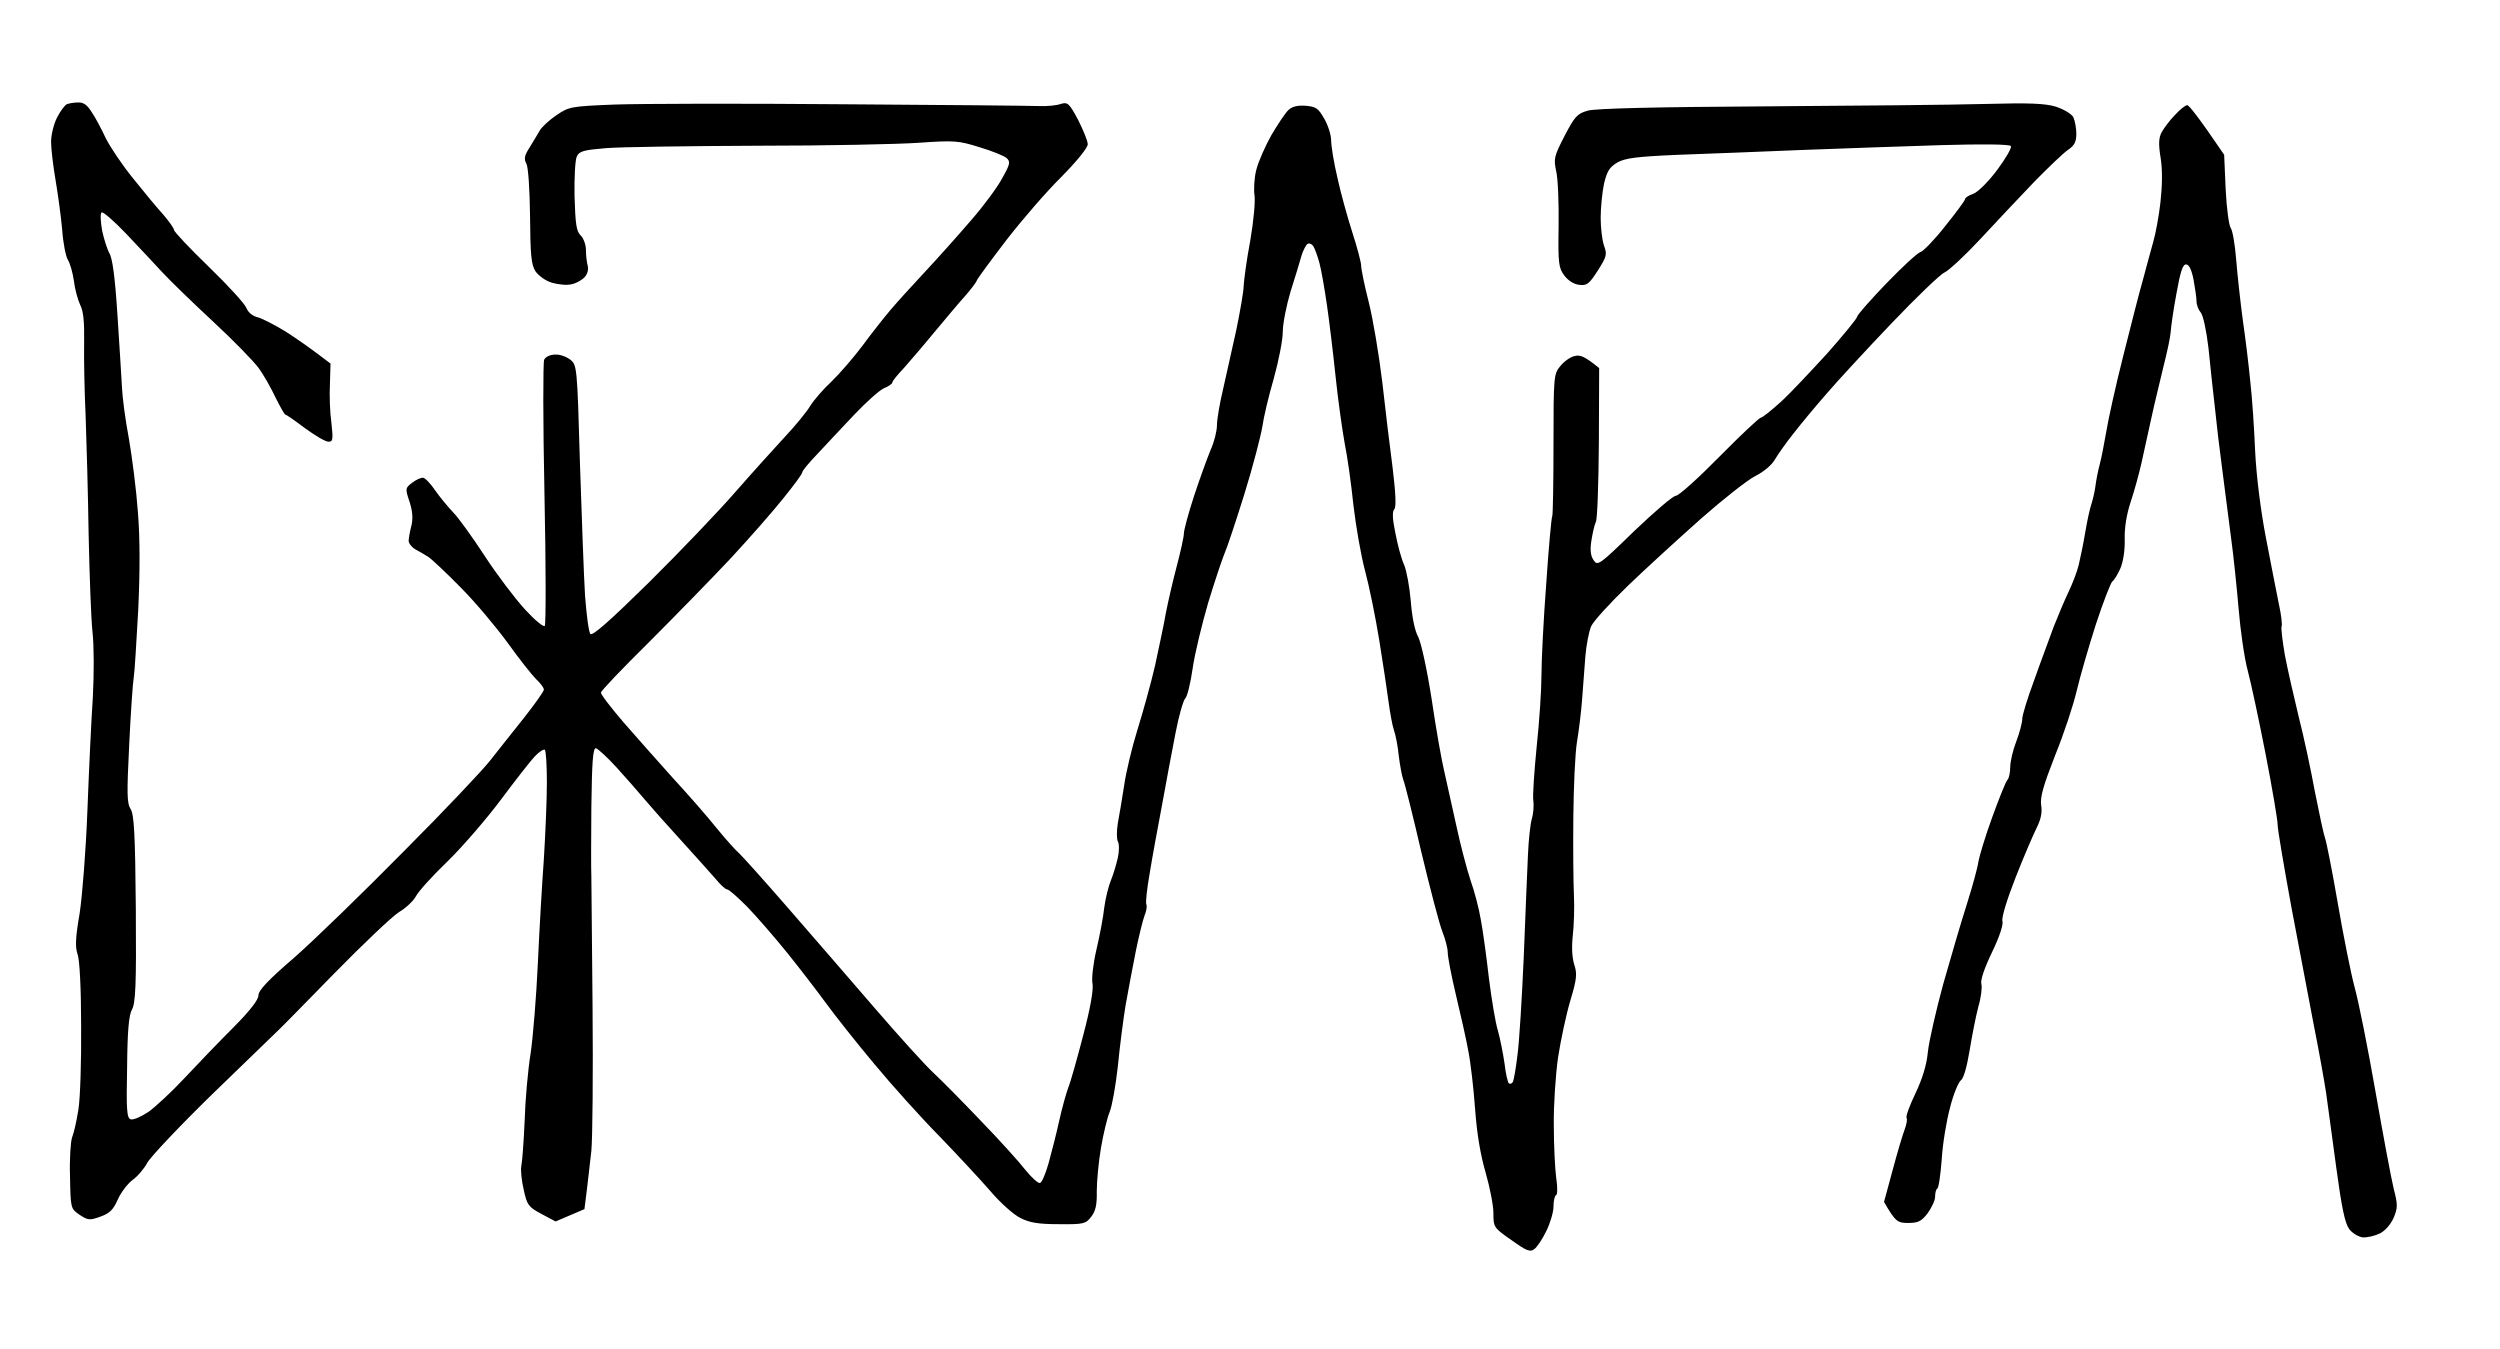 <svg version="1.2" xmlns="http://www.w3.org/2000/svg" viewBox="0 0 832 449" >
	<title>Drapa_logo_noBg</title>
	<style>
		.s0 { fill: currentColor } 
	</style>
	<path id="Path 0" class="s0" d="m22.2 34.7c-0.6 0.3-2.1 2.2-3.2 4.4-1.1 2.1-2 5.8-2 8.1 0 2.4 0.7 8.1 1.5 12.8 0.8 4.7 1.8 12.1 2.2 16.5 0.3 4.4 1.2 8.9 1.9 10 0.7 1.1 1.6 4.2 2 7 0.3 2.7 1.3 6.3 2.1 8 1.1 2.1 1.4 5.8 1.3 12.5-0.1 5.2 0.1 16.2 0.5 24.5 0.3 8.2 0.8 26 1 39.5 0.3 13.5 0.8 28.1 1.3 32.5 0.5 4.6 0.5 13.8 0.1 21.5-0.5 7.4-1.3 24.3-1.8 37.5-0.5 13.4-1.7 28.6-2.6 34.5-1.4 8.1-1.5 11.2-0.7 13.5 0.7 1.8 1.2 11.3 1.2 24 0.1 11.6-0.3 24-0.9 27.7-0.6 3.8-1.5 7.9-2.1 9.3-0.5 1.4-0.9 7.3-0.7 13.1 0.2 10.6 0.2 10.6 3.2 12.7 2.8 1.8 3.3 1.9 6.9 0.6 3.1-1.1 4.3-2.3 5.8-5.7 1-2.3 3.2-5.2 4.9-6.5 1.7-1.2 3.9-3.8 4.9-5.7 1-1.9 10.9-12.4 22.1-23.3 11.2-10.8 21-20.3 21.7-21 0.7-0.6 9-9.1 18.5-18.8 9.5-9.7 19.1-18.8 21.4-20.3 2.4-1.4 4.9-3.8 5.7-5.3 0.8-1.6 5.6-6.9 10.7-11.8 5-4.9 13-14.2 17.7-20.5 4.7-6.3 9.7-12.7 11.1-14.2 1.4-1.5 2.9-2.5 3.4-2.3 0.4 0.3 0.7 5.2 0.7 11 0 5.8-0.5 17.1-1 25.3-0.6 8.1-1.5 23.7-2 34.7-0.5 11-1.6 24.5-2.4 30-0.9 5.5-1.8 15.6-2 22.5-0.3 6.9-0.8 13.6-1.1 15-0.3 1.4 0.1 5 0.8 8 1.1 5.1 1.6 5.7 5.9 8l4.7 2.5 9.6-4.1c1.2-9.2 1.8-15.3 2.3-19.4 0.4-4.1 0.6-25.7 0.4-48-0.2-22.3-0.4-41.9-0.4-43.5-0.1-1.6-0.1-11.9 0-22.8 0.2-15 0.5-19.7 1.5-19.7 0.6 0.1 3.7 2.9 6.8 6.3 3.1 3.4 7.3 8.2 9.4 10.7 2.1 2.5 7.5 8.6 12 13.5 4.5 4.9 9.6 10.7 11.4 12.7 1.7 2.1 3.5 3.8 4.1 3.8 0.6 0 3.5 2.6 6.6 5.7 3.1 3.2 9.1 10.1 13.3 15.3 4.2 5.2 10.1 12.9 13.1 17 3 4.1 10.1 13.1 15.9 20 5.7 6.9 15.4 17.7 21.6 24 6.1 6.3 13.8 14.6 17.1 18.4 3.2 3.8 7.7 7.8 9.9 8.9 3.1 1.6 6 2.1 12.8 2.1 8.3 0.1 9-0.1 10.8-2.4 1.5-1.9 2-4 1.9-8.5 0-3.3 0.6-9.8 1.4-14.5 0.8-4.7 2.1-10.1 2.9-12 0.8-1.9 2-8.7 2.7-15 0.6-6.3 1.8-15.6 2.6-20.5 0.9-4.9 2.4-13.1 3.4-18 1-4.9 2.3-10.2 2.9-11.8 0.6-1.5 0.9-3.1 0.6-3.7-0.3-0.6 0.2-5.2 1.1-10.3 0.8-5 2.7-15.3 4.1-22.7 1.3-7.4 3.4-18.2 4.5-24 1.1-5.8 2.6-10.9 3.2-11.5 0.7-0.6 1.8-5.1 2.5-10 0.7-4.9 3.1-14.8 5.2-22 2.2-7.2 4.6-14.3 5.3-16 0.8-1.7 3.8-10.7 6.7-20 2.9-9.3 5.5-19.5 6-22.5 0.4-3 2.1-10.2 3.8-16 1.6-5.8 3-12.8 3-15.5 0-2.8 1.2-8.8 2.6-13.5 1.5-4.7 3.1-10 3.6-11.8 0.5-1.7 1.4-3.5 2-4 0.6-0.4 1.5 0 2 0.8 0.5 0.8 1.4 3.3 2 5.5 0.6 2.2 1.7 8.5 2.5 14 0.8 5.5 2.1 16.3 2.9 24 0.8 7.7 2.2 17.6 3 22 0.9 4.4 2.2 13.6 2.9 20.5 0.8 6.9 2.5 16.8 3.9 22 1.4 5.2 3.5 15.6 4.7 23 1.2 7.4 2.6 16.7 3.1 20.5 0.5 3.8 1.3 8.1 1.8 9.5 0.5 1.4 1.3 5.2 1.6 8.5 0.4 3.3 1.1 6.9 1.5 8 0.5 1.1 3.2 11.9 6 24 2.9 12.1 6 24 7 26.5 1 2.5 1.8 5.6 1.8 7 0 1.4 1.2 7.7 2.7 14 1.5 6.3 3.4 14.6 4.1 18.5 0.8 3.9 1.8 12.6 2.3 19.5 0.6 8.3 1.8 15.4 3.5 21.2 1.4 4.9 2.6 10.9 2.6 13.5 0 4.7 0.1 4.9 6 9 5 3.6 6.3 4.1 7.6 3 0.9-0.6 2.7-3.3 4-6 1.3-2.6 2.4-6.3 2.4-8.2 0-1.9 0.4-3.6 0.9-3.8 0.4-0.1 0.5-2.7 0-5.7-0.4-3-0.8-10.9-0.8-17.5-0.1-6.6 0.6-16.7 1.4-22.5 0.9-5.8 2.7-14.3 4.1-19 2.2-7.3 2.3-9 1.3-12-0.7-2.2-0.9-5.7-0.5-9.5 0.4-3.3 0.6-9.4 0.4-13.5-0.2-4.1-0.3-15.8-0.2-26 0.1-10.2 0.6-21.4 1.2-25 0.6-3.6 1.4-9.9 1.7-14 0.3-4.1 0.8-10.7 1.1-14.5 0.3-3.8 1.2-8.3 1.9-10 0.7-1.7 6.2-7.7 12.2-13.5 6-5.8 17-15.8 24.4-22.4 7.4-6.5 15.5-12.9 18.1-14.2 2.8-1.4 5.5-3.7 6.5-5.5 1-1.7 3.8-5.7 6.3-8.8 2.4-3.1 7.3-9 10.9-13.1 3.5-4.1 13.2-14.6 21.5-23.3 8.3-8.7 16.3-16.4 17.7-17 1.5-0.7 6.9-5.7 12-11.2 5.1-5.5 13.1-14 17.8-18.9 4.7-4.8 9.8-9.7 11.3-10.7 2.2-1.5 2.8-2.7 2.8-5.4 0-1.9-0.5-4.4-1-5.5-0.6-1.1-3.1-2.6-5.8-3.5-3.7-1.1-8.7-1.3-23.7-0.9-10.5 0.3-43.5 0.6-73.5 0.8-36.4 0.2-55.8 0.7-58.5 1.4-3.6 1-4.4 1.9-7.8 8.4-3.5 6.8-3.7 7.6-2.8 11.8 0.6 2.5 0.9 10.7 0.8 18.2-0.2 12.5 0 13.9 1.9 16.5 1.3 1.7 3.2 2.9 5 3.1 2.5 0.3 3.3-0.3 6.1-4.7 3-4.7 3.2-5.4 2.1-8.4-0.6-1.7-1.1-5.9-1.1-9.2 0-3.3 0.5-8.4 1.1-11.3 1-4.2 1.8-5.5 4.4-7.1 2.7-1.5 6.4-2 20.8-2.6 9.6-0.3 28.1-1.1 41-1.6 12.9-0.5 33.6-1.2 46-1.6 13.6-0.4 22.8-0.3 23.2 0.3 0.4 0.5-1.6 4-4.5 7.9-2.9 3.9-6.4 7.4-8 8-1.5 0.5-2.7 1.3-2.7 1.7 0 0.5-3 4.5-6.6 9-3.6 4.6-7.4 8.5-8.3 8.7-0.9 0.2-6 4.9-11.4 10.5-5.3 5.5-9.7 10.5-9.7 11.1 0 0.5-4.4 5.9-9.8 12-5.5 6-12.4 13.4-15.5 16.2-3.2 2.9-6.2 5.3-6.7 5.3-0.5 0-6.7 5.8-13.8 13-7 7.1-13.5 13-14.5 13-0.9 0-7.1 5.3-13.8 11.7-11.6 11.3-12.2 11.7-13.5 9.8-1-1.4-1.3-3.3-0.8-6.5 0.4-2.5 1-5.3 1.5-6.3 0.5-0.9 0.9-12.8 1-26.5l0.1-24.7c-4.9-4-6.4-4.5-8.2-4-1.4 0.3-3.5 1.8-4.7 3.3-2.2 2.6-2.3 3.4-2.3 25.9 0 12.8-0.2 23.6-0.4 24-0.3 0.5-1.2 10.5-2 22.3-0.9 11.8-1.6 25.6-1.6 30.5 0 4.9-0.7 15.7-1.6 24-0.8 8.2-1.4 16.4-1.1 18 0.2 1.6 0 4.4-0.5 6-0.5 1.6-1.1 7.1-1.3 12-0.2 4.9-0.9 20.2-1.4 34-0.6 13.7-1.5 28.5-2.1 32.7-0.5 4.3-1.2 8.2-1.5 8.8-0.3 0.6-0.8 0.8-1.3 0.6-0.4-0.2-1.1-3.2-1.5-6.7-0.5-3.5-1.5-8.4-2.2-10.9-0.8-2.5-2.1-10.4-3-17.5-0.8-7.1-2-15.9-2.7-19.5-0.6-3.6-2.1-9.4-3.4-13-1.2-3.6-3.4-11.9-4.8-18.5-1.5-6.6-3.3-14.7-4-18-0.8-3.3-2.7-13.9-4.1-23.5-1.6-10.3-3.5-18.9-4.5-21-1.2-2.1-2.1-6.8-2.5-12-0.4-4.7-1.4-10.1-2.2-12-0.9-1.9-2.2-6.7-2.9-10.5-1-4.7-1.1-7.3-0.4-8 0.7-0.7 0.5-5.1-0.5-13.5-0.9-6.9-2.5-19.9-3.5-29-1.1-9.1-3.1-21-4.5-26.5-1.4-5.5-2.5-10.9-2.5-12 0-1.1-1.3-6.1-2.9-11-1.6-5-3.9-13.2-5-18.3-1.2-5-2.1-10.7-2.1-12.5 0-1.7-1-5-2.3-7.2-2-3.5-2.7-4-6.2-4.3-2.8-0.2-4.6 0.3-5.8 1.5-1 1-3.5 4.7-5.6 8.3-2 3.6-4.3 8.7-5 11.5-0.7 2.7-0.9 6.6-0.6 8.5 0.3 2-0.3 8.6-1.4 15-1.2 6.3-2.1 13.1-2.2 15 0 1.9-1.2 8.7-2.5 15-1.4 6.3-3.4 15.2-4.4 19.7-1.1 4.6-2 9.9-2 11.8 0 1.9-0.9 5.6-2.1 8.2-1.1 2.7-3.6 9.5-5.5 15.3-1.9 5.8-3.4 11.4-3.4 12.5 0 1.1-1.1 6.1-2.4 11-1.3 4.9-2.9 11.9-3.6 15.5-0.6 3.6-2.3 11.4-3.6 17.5-1.4 6.1-4.1 15.7-5.9 21.5-1.8 5.8-3.8 14.1-4.4 18.5-0.7 4.4-1.6 10-2.1 12.5-0.4 2.5-0.4 5.2 0 6 0.5 0.8 0.5 3.3 0 5.5-0.5 2.2-1.5 5.6-2.3 7.5-0.8 1.9-1.8 6-2.2 9-0.3 3-1.5 9.3-2.6 14-1.1 4.7-1.7 9.8-1.3 11.5 0.3 1.9-0.7 8-3.1 17-2 7.7-4.2 15.6-5 17.5-0.7 1.9-2.1 6.9-3 11-0.9 4.1-2.5 10.4-3.5 14-1 3.6-2.3 6.6-2.9 6.7-0.6 0.2-2.8-1.8-4.9-4.4-2-2.6-8.6-9.9-14.7-16.2-6.1-6.4-13.2-13.6-15.9-16.1-2.7-2.5-11.4-12.1-19.5-21.5-8-9.3-21.1-24.4-29-33.5-7.9-9.1-15.2-17.2-16.1-18-1-0.8-4.4-4.6-7.6-8.5-3.1-3.9-9.6-11.3-14.4-16.5-4.7-5.2-12.1-13.6-16.4-18.5-4.2-4.9-7.7-9.4-7.6-10 0-0.6 7.1-8 15.8-16.6 8.6-8.6 20.9-21.2 27.3-28 6.3-6.8 14.3-15.9 17.7-20.2 3.4-4.2 6.2-8 6.2-8.5-0.1-0.4 2.2-3.2 5.1-6.2 2.8-3 8.3-8.9 12.2-13 3.9-4.1 8.3-8.1 9.9-8.8 1.5-0.6 2.8-1.5 2.8-2 0-0.4 1.7-2.5 3.8-4.7 2-2.3 6.6-7.6 10.2-12 3.6-4.3 8.1-9.7 10.1-11.9 2-2.3 3.8-4.6 4-5.3 0.2-0.6 4.7-6.7 9.9-13.5 5.2-6.7 13.4-16.2 18.3-21 5.1-5.2 8.7-9.6 8.7-10.8 0-1.1-1.5-4.7-3.2-8.1-3-5.6-3.5-6-5.8-5.3-1.4 0.5-4.5 0.8-7 0.7-2.5-0.1-31.9-0.4-65.5-0.6-33.6-0.3-67.8-0.2-76 0.1-14.7 0.6-15.1 0.7-19.4 3.6-2.5 1.7-4.9 4-5.5 5.1-0.6 1.1-2.1 3.5-3.3 5.5-1.8 2.8-2 3.9-1.1 5.5 0.6 1.2 1.1 8.5 1.2 17.5 0.1 13 0.4 16 1.8 18.3 1.1 1.5 3.4 3.2 5.5 3.8 2.1 0.6 5 0.9 6.5 0.5 1.6-0.3 3.5-1.4 4.4-2.4 0.9-1 1.3-2.5 1-3.7-0.3-1.1-0.6-3.5-0.6-5.3 0-1.7-0.8-4-1.8-4.9-1.4-1.4-1.7-3.7-2-13-0.1-6.2 0.2-12.2 0.8-13.3 0.8-1.7 2.4-2.1 9.7-2.7 4.9-0.4 27.5-0.7 50.3-0.8 22.8 0 47.1-0.5 54-1 11.6-0.8 13-0.7 20 1.5 4.1 1.2 8.2 2.9 9 3.6 1.3 1.2 1.2 2-1.4 6.6-1.5 2.9-6.2 9.3-10.5 14.2-4.2 4.9-11 12.5-15.2 17-4.2 4.5-9.4 10.2-11.5 12.7-2.2 2.6-6.4 7.9-9.4 12-3 4-7.7 9.4-10.3 11.9-2.7 2.5-5.8 6.1-7 8-1.1 1.9-5 6.7-8.6 10.5-3.6 3.9-11.1 12.2-16.6 18.5-5.5 6.3-18.3 19.7-28.5 29.8-12.9 12.7-18.8 17.9-19.5 17.2-0.6-0.6-1.3-6.4-1.8-12.8-0.4-6.4-1.1-26.3-1.7-44.2-0.9-32.1-1-32.5-3.2-34.3-1.3-1-3.5-1.8-5-1.7-1.6 0-3.2 0.7-3.7 1.7-0.4 1-0.4 20.7 0.1 44.8 0.5 23.7 0.5 43.4 0.1 43.8-0.4 0.5-3.4-2-6.6-5.5-3.2-3.5-9.3-11.5-13.4-17.8-4.1-6.3-8.8-12.8-10.5-14.5-1.6-1.7-4.3-4.9-5.9-7.2-1.6-2.4-3.5-4.3-4.1-4.3-0.7-0.1-2.4 0.7-3.7 1.7-2.2 1.7-2.3 1.9-0.8 6.3 1 3.1 1.2 5.6 0.6 8-0.5 1.9-0.9 4.2-0.9 5 0 0.8 1 2.1 2.2 2.8 1.3 0.7 3.2 1.8 4.3 2.5 1.1 0.7 6 5.3 10.8 10.2 4.9 4.9 11.9 13.3 15.7 18.5 3.7 5.2 8 10.6 9.4 12 1.5 1.4 2.6 2.9 2.6 3.5 0 0.6-3 4.8-6.7 9.5-3.8 4.7-8.7 11-11.1 14-2.3 3-15.3 16.8-29 30.5-13.6 13.8-30 29.7-36.4 35.3-8.6 7.4-11.8 10.8-11.8 12.5 0 1.4-2.8 5.1-8.4 10.7-4.7 4.7-12 12.3-16.3 16.9-4.3 4.6-9.7 9.6-12 11.2-2.4 1.6-5 2.7-5.8 2.4-1.3-0.4-1.5-3.1-1.2-17.2 0.1-12.5 0.6-17.4 1.6-19.3 1.2-2.1 1.5-7.9 1.3-33.5-0.2-25.1-0.6-31.4-1.7-33.2-1.3-2-1.3-5.2-0.5-21.5 0.5-10.6 1.2-20.6 1.5-22.3 0.3-1.6 0.9-11.8 1.5-22.5 0.6-12.7 0.6-24-0.1-32.5-0.5-7.1-1.9-18.2-3-24.5-1.2-6.3-2.2-14-2.3-17-0.2-3-0.8-13.8-1.5-24-0.8-12.7-1.7-19.2-2.7-20.7-0.7-1.3-1.8-4.7-2.4-7.5-0.5-2.9-0.7-5.6-0.2-6.1 0.4-0.4 4.1 2.8 8.2 7.1 4.1 4.3 9.5 10.1 12 12.8 2.5 2.7 10.1 10.1 16.9 16.4 6.8 6.3 13.6 13.3 15.2 15.5 1.6 2.2 4.1 6.6 5.6 9.8 1.6 3.2 3 5.7 3.3 5.7 0.3 0 3.2 2 6.5 4.5 3.3 2.4 6.8 4.5 7.8 4.5 1.5 0 1.6-0.7 1-6.2-0.5-3.5-0.7-9.3-0.5-13l0.2-6.8c-6.6-5.1-11.4-8.4-15-10.7-3.6-2.2-7.7-4.3-9.2-4.7-1.7-0.4-3.2-1.6-3.8-3.1-0.5-1.4-6.2-7.6-12.5-13.7-6.4-6.2-11.6-11.7-11.6-12.3 0-0.5-1.6-2.8-3.5-5-2-2.2-6.5-7.6-10-12-3.6-4.4-7.7-10.5-9.2-13.5-1.4-3-3.5-7-4.7-8.7-1.4-2.3-2.7-3.3-4.5-3.2-1.4 0-3.1 0.3-3.8 0.6zm701.6 3.6c-1.7 1.7-3.6 4.3-4.4 5.7-1 1.9-1.1 4-0.3 8.8 0.6 3.9 0.5 9.2-0.1 14.5-0.5 4.5-1.6 10.5-2.4 13.2-0.8 2.8-2.3 8.4-3.4 12.5-1.2 4.1-4.1 15.6-6.6 25.5-2.5 9.9-5 21.2-5.6 25-0.7 3.9-1.6 8.8-2.2 11-0.6 2.2-1.2 5.4-1.4 7-0.2 1.7-0.8 4.4-1.3 6-0.6 1.7-1.5 5.9-2.1 9.5-0.6 3.6-1.6 8.5-2.2 11-0.6 2.5-2.2 6.5-3.4 9-1.2 2.5-3.4 7.7-4.9 11.5-1.4 3.9-4.4 11.8-6.5 17.8-2.2 5.9-4 11.7-4 13 0 1.2-0.9 4.6-2 7.5-1.1 2.8-2 6.7-2 8.5 0 1.7-0.4 3.7-0.9 4.2-0.6 0.6-2.8 6.2-5.1 12.5-2.3 6.3-4.3 13-4.6 14.8-0.2 1.7-1.9 8-3.8 14-1.9 5.9-5.4 17.9-7.9 26.7-2.4 8.8-4.7 18.9-5.1 22.5-0.4 4.4-1.8 8.9-4.1 13.8-1.9 3.9-3.3 7.7-3 8.2 0.3 0.6 0 2.2-0.6 3.8-0.6 1.5-2.4 7.5-4 13.5l-2.9 10.7c3.8 6.6 4.5 7 8 7 3.3 0 4.4-0.5 6.5-3.2 1.3-1.8 2.5-4.3 2.5-5.5 0-1.3 0.3-2.5 0.7-2.7 0.5-0.2 1.1-4.6 1.5-9.7 0.3-5.2 1.6-13 2.8-17.4 1.1-4.4 2.8-8.4 3.6-9 0.9-0.6 2-4.5 2.9-10 0.8-4.9 2.1-11.5 2.9-14.5 0.9-3 1.3-6.4 1-7.5-0.4-1.2 1-5.3 3.5-10.5 2.5-5.2 3.9-9.3 3.5-10.5-0.3-1.2 1.5-7.1 4.4-14.5 2.7-6.9 5.9-14.3 7-16.5 1.4-2.8 1.9-5.1 1.5-7.5-0.4-2.7 0.7-6.5 4.6-16.5 2.9-7.1 6.1-16.8 7.2-21.5 1.1-4.7 4-14.7 6.4-22.2 2.5-7.6 5-14 5.5-14.3 0.5-0.3 1.7-2.2 2.6-4.2 1-2.3 1.6-6.1 1.5-9.8-0.1-3.8 0.6-8.3 2-12.5 1.2-3.6 2.8-9.4 3.6-13 0.8-3.6 2.3-10.3 3.3-15 1-4.7 2.9-12.3 4-17 1.2-4.7 2.3-9.8 2.4-11.5 0.1-1.6 0.9-7.4 1.9-12.7 1.3-7.3 2.1-9.8 3.2-9.8q1.5 0 2.5 5c0.5 2.8 1 6 1 7.3 0 1.2 0.7 2.9 1.4 3.7 0.8 0.9 1.9 6 2.6 12 0.6 5.8 1.5 14.6 2.1 19.5 0.5 5 1.6 14.4 2.5 21 0.8 6.6 2.2 16.7 2.9 22.5 0.8 5.8 1.9 16.4 2.5 23.5 0.6 7.2 1.9 16.4 3 20.5 1.1 4.1 3.8 16.7 6 28 2.2 11.3 4 21.9 4 23.5 0 1.6 2.1 13.8 4.5 27 2.5 13.2 5.9 31 7.5 39.5 1.7 8.5 3.5 18.6 4.1 22.5 0.5 3.9 2.1 15.1 3.4 25 1.8 13.4 2.9 18.6 4.3 20.5 1 1.4 3.1 2.6 4.5 2.8 1.5 0.1 4-0.5 5.7-1.3 1.8-0.9 3.6-3 4.6-5.2 1.4-3.4 1.4-4.4 0-9.8-0.8-3.3-3.5-17.7-6-32-2.5-14.3-5.6-30-7-35-1.3-4.9-3.8-17.5-5.6-28-1.8-10.4-3.7-20.1-4.2-21.5-0.5-1.4-2-8.4-3.4-15.5-1.3-7.1-3.7-18.4-5.4-25-1.6-6.6-3.7-15.8-4.6-20.5-0.8-4.7-1.3-8.9-1.1-9.5 0.3-0.5-0.1-3.9-0.9-7.5-0.7-3.6-2.7-13.5-4.3-22-1.8-9.4-3.2-20.8-3.6-29-0.3-7.4-1-17.8-1.6-23-0.5-5.2-1.6-14.4-2.5-20.5-0.8-6-1.8-15.1-2.2-20.1-0.4-5-1.2-9.7-1.8-10.5-0.6-0.8-1.4-6.6-1.7-12.9l-0.5-11.5c-8.7-12.8-11.7-16.5-12.3-16.5-0.6 0-2.5 1.5-4.1 3.3z"/>
</svg>